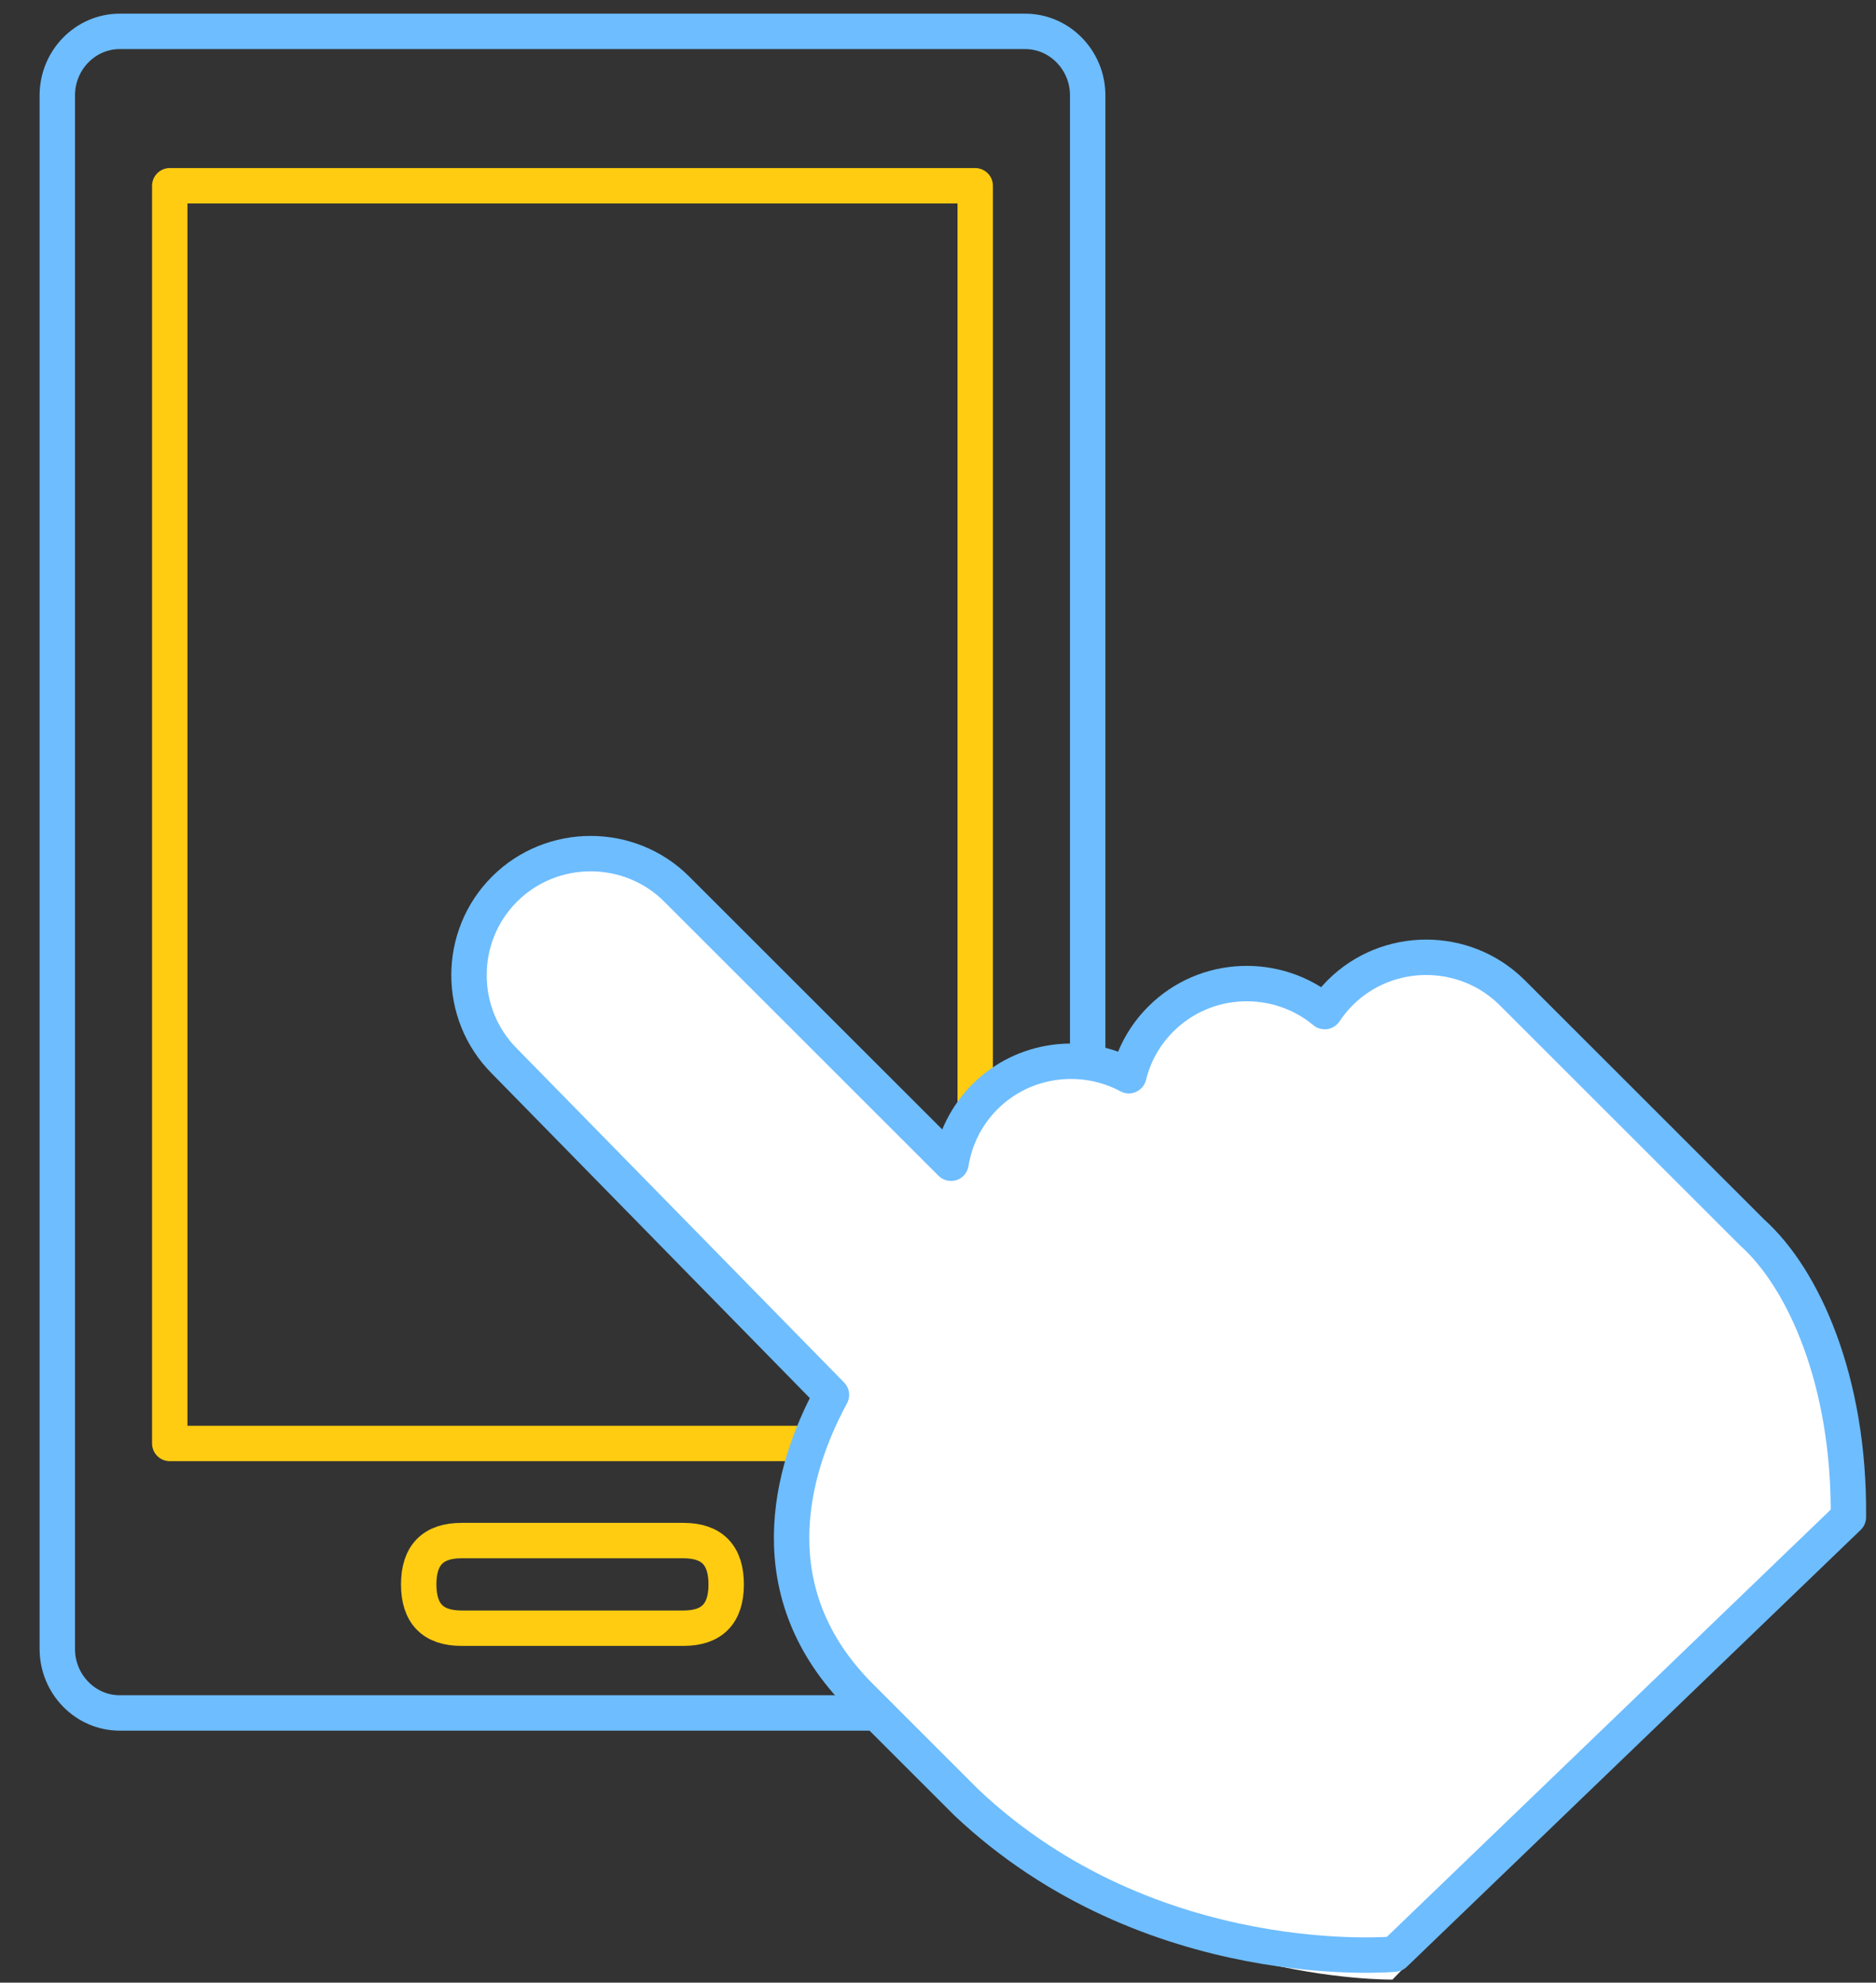 <svg width="53" height="56" viewBox="0 0 53 56" fill="none" xmlns="http://www.w3.org/2000/svg">
<rect x="0" y="0" width="53" height="56" fill="#333333" stroke="none"/>
<path d="M30.729 2.693V46.576C30.729 47.571 29.934 48.383 28.963 48.383H3.383C2.413 48.383 1.619 47.571 1.619 46.576V2.693C1.619 1.698 2.412 0.886 3.383 0.886H28.963C29.934 0.886 30.729 1.7 30.729 2.693Z" stroke="#6EBDFF" stroke-linecap="round" stroke-linejoin="round"/>
<path d="M27.551 5.247H4.796V40.771H27.551V5.247Z" stroke="#FFCC12" stroke-linecap="round" stroke-linejoin="round"/>
<path d="M11.829 44.752C11.829 45.578 12.232 45.989 13.039 45.989H19.309C20.115 45.989 20.516 45.578 20.516 44.752C20.516 43.927 20.115 43.514 19.309 43.514H13.039C12.232 43.514 11.829 43.927 11.829 44.752Z" stroke="#FFCC12" stroke-linecap="round" stroke-linejoin="round"/>
<path fill-rule="evenodd" clip-rule="evenodd" d="M27.411 51.028L24.444 47.989C21.567 45.039 22.523 41.424 23.7 39.203C23.847 39.353 23.534 39.086 23.7 39.203L14.485 29.765C13.159 28.408 13.159 26.186 14.485 24.829C15.812 23.472 17.98 23.472 19.305 24.829L26.982 32.692C27.091 31.992 27.407 31.321 27.931 30.785C29.017 29.673 30.667 29.472 31.957 30.182C32.101 29.585 32.398 29.02 32.852 28.557C34.102 27.274 36.106 27.204 37.441 28.343C37.565 28.152 37.709 27.97 37.871 27.803C39.197 26.445 41.365 26.445 42.691 27.803L49.403 34.678C50.845 36.004 52.134 38.944 52.097 42.845L39.339 55.914C39.339 55.914 32.575 56.03 27.411 51.028Z" fill="white"/>
<path d="M27.301 50.91L24.307 47.917C21.402 45.014 22.302 41.587 23.49 39.399L14.254 29.974C12.915 28.637 12.915 26.45 14.254 25.113C15.593 23.777 17.782 23.777 19.119 25.113L26.868 32.856C26.979 32.166 27.298 31.506 27.826 30.978C28.922 29.883 30.588 29.685 31.891 30.384C32.036 29.796 32.336 29.24 32.794 28.784C34.055 27.521 36.078 27.452 37.425 28.573C37.551 28.386 37.696 28.206 37.86 28.041C39.198 26.705 41.387 26.705 42.725 28.041L49.5 34.811C50.956 36.116 52.258 39.011 52.22 42.853L39.395 55.195C39.395 55.195 32.514 55.836 27.301 50.91Z" stroke="#6EBDFF" stroke-linecap="round" stroke-linejoin="round"/>
</svg>
